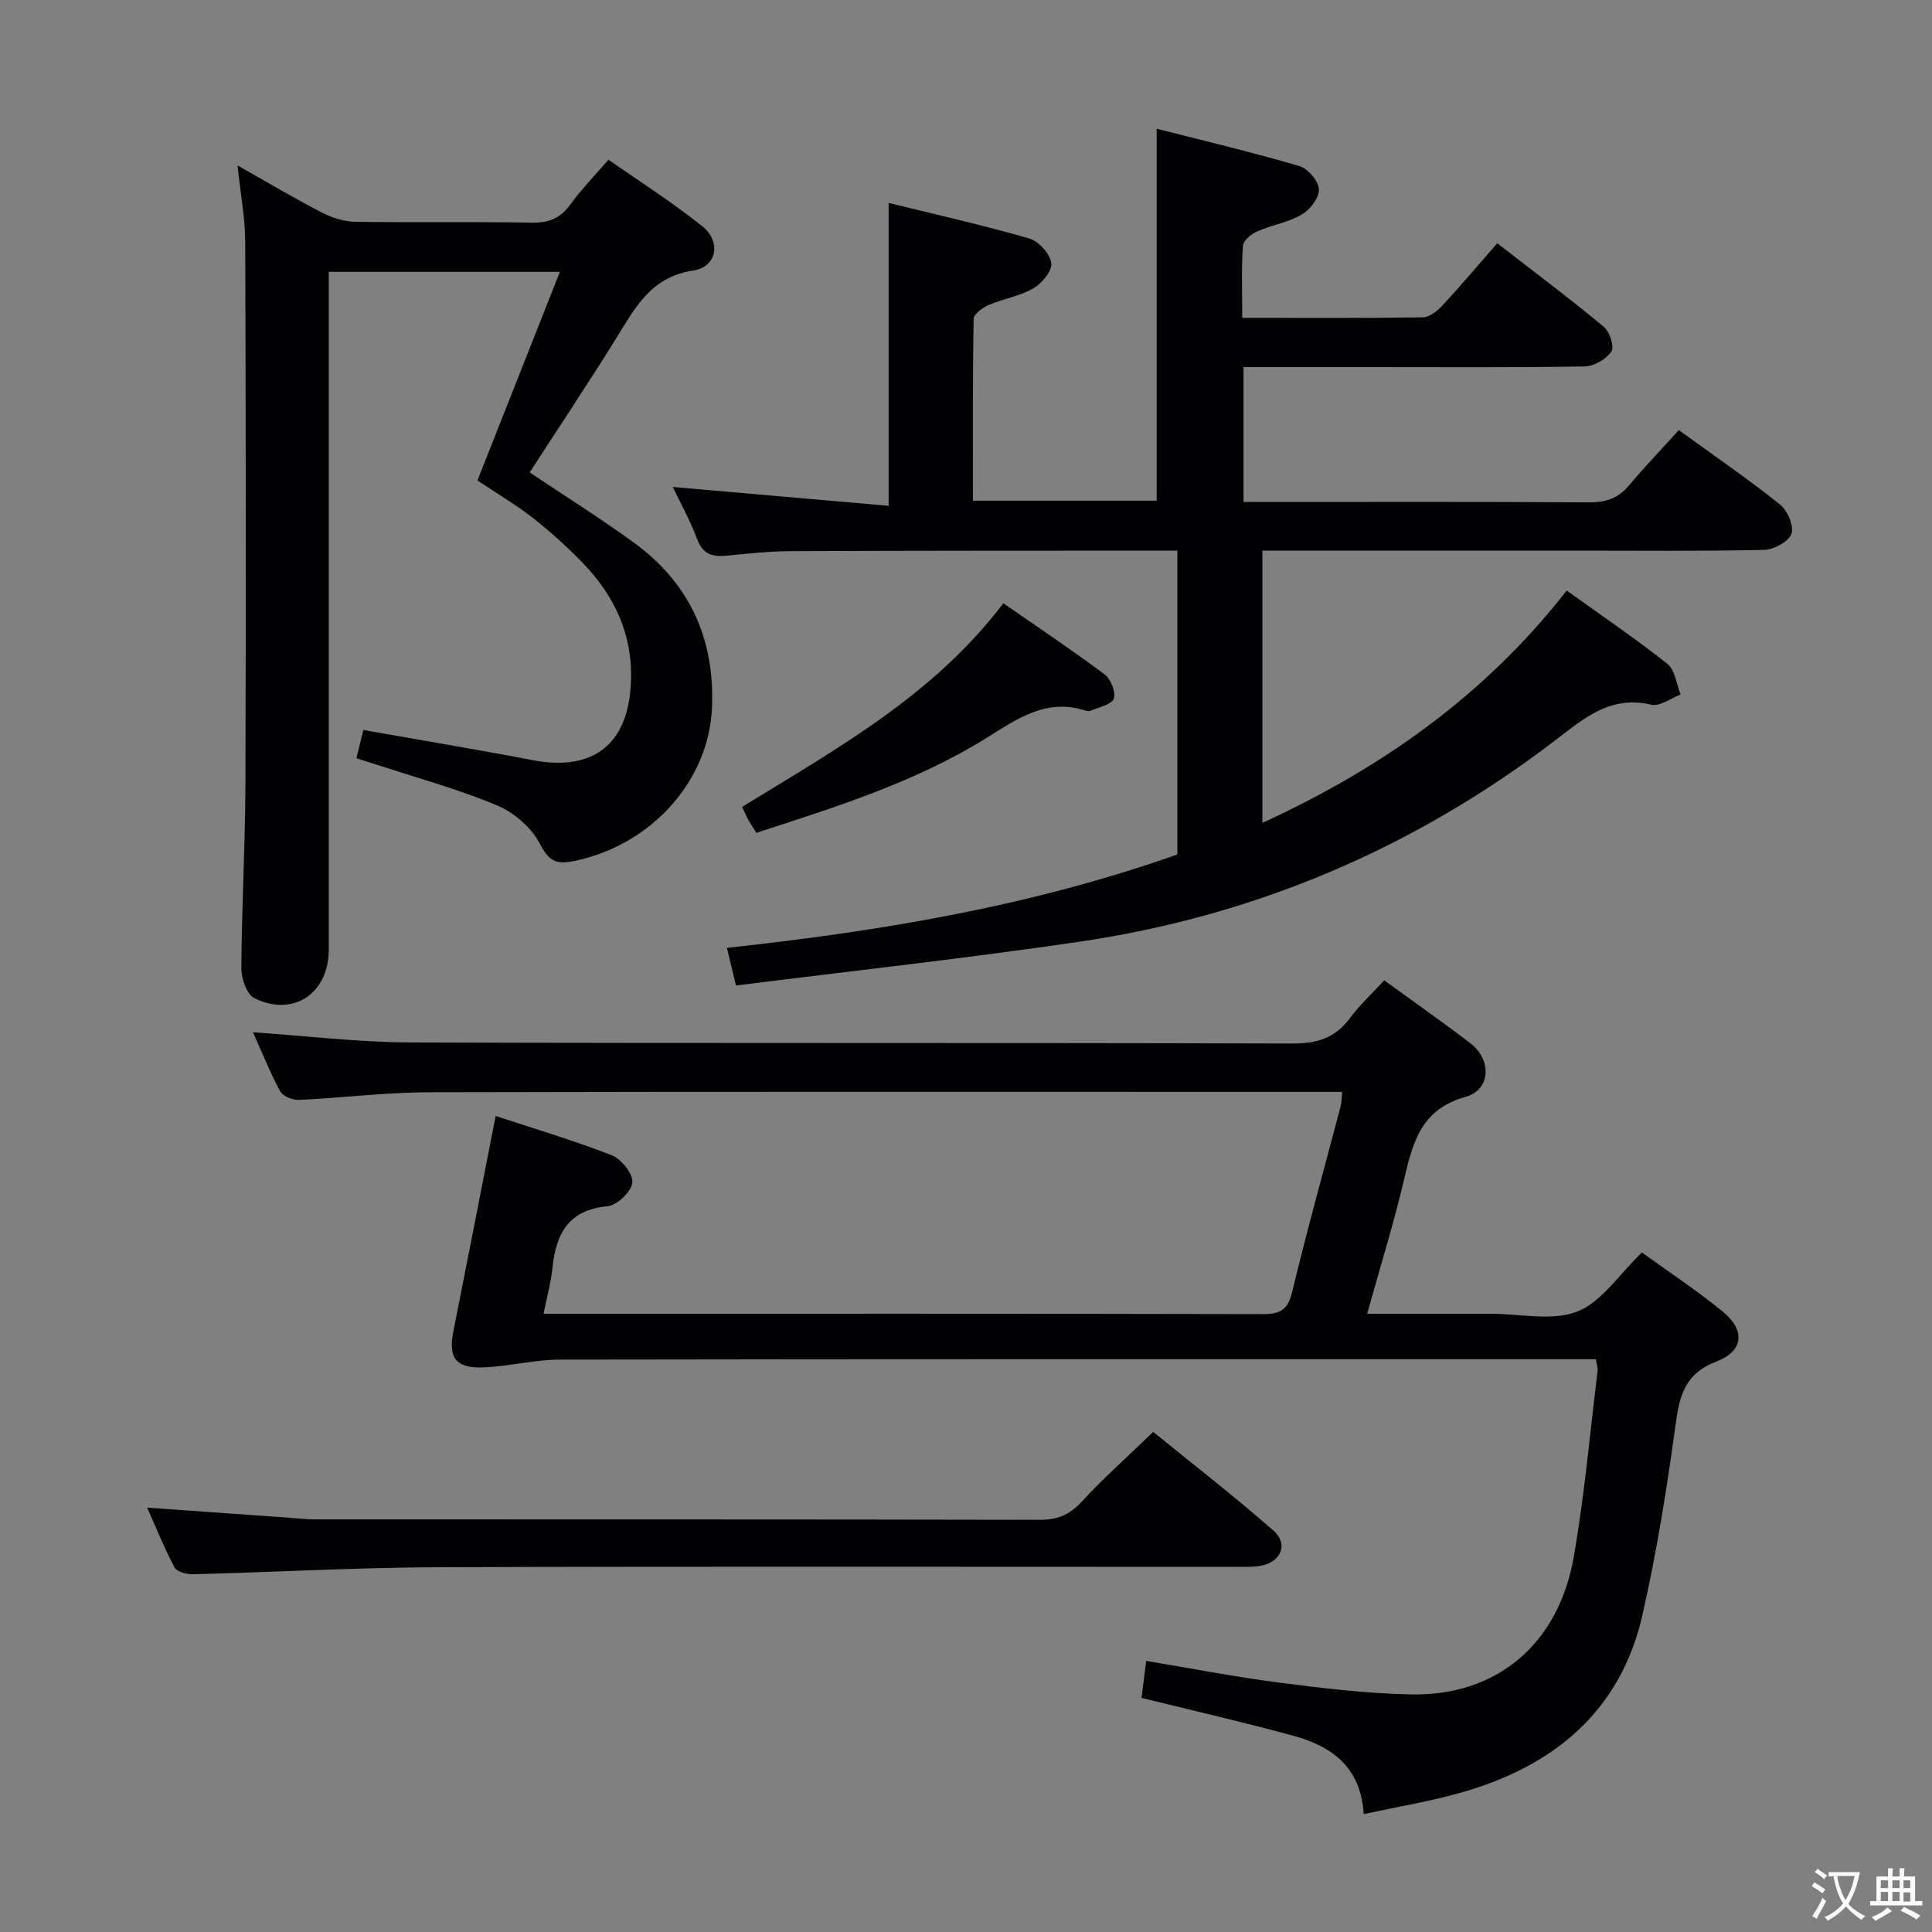<svg enable-background="new 0 0 400 400" viewBox="0 0 400 400" xmlns="http://www.w3.org/2000/svg"><rect x="0" y="0" width="400" height="400" fill="#808080" stroke="none"/><g fill="#010103"><path d="m324.37 122.27c7.24 5.2 14.25 9.95 20.86 15.19 1.58 1.26 1.85 4.18 2.72 6.34-2.03.76-4.3 2.51-6.06 2.1-8.43-1.98-13.8 2.71-19.85 7.34-29.21 22.35-62.14 36.38-98.53 41.73-23.48 3.45-47.09 6.04-71.14 9.07-.7-2.9-1.21-5.06-1.87-7.8 32-3.46 63.16-8.67 93.26-19.34 0-20.87 0-41.5 0-62.9-1.67 0-3.25 0-4.83 0-25 .02-49.99 0-74.99.11-4.48.02-8.97.48-13.43.93-2.96.3-4.98-.22-6.17-3.41-1.43-3.85-3.46-7.47-5.05-10.81 14.87 1.3 29.69 2.59 44.69 3.9 0-21.4 0-41.64 0-62.71 9.46 2.33 19.37 4.56 29.11 7.36 1.95.56 4.28 3.15 4.57 5.08.24 1.58-1.93 4.22-3.7 5.24-2.8 1.63-6.22 2.15-9.24 3.45-1.27.55-3.13 1.88-3.14 2.88-.22 12.46-.14 24.92-.14 37.64h38.04c0-25.39 0-50.77 0-77.01 9.84 2.51 19.75 4.86 29.51 7.72 1.77.52 3.98 3.07 4.08 4.8.1 1.72-1.81 4.23-3.52 5.23-2.81 1.64-6.24 2.18-9.26 3.51-1.23.54-2.89 1.9-2.96 2.97-.32 4.77-.14 9.57-.14 14.93 12.83 0 25.11.08 37.38-.11 1.38-.02 3.01-1.31 4.06-2.44 3.84-4.14 7.49-8.47 11.36-12.9 8.3 6.44 15.33 11.7 22.07 17.31 1.22 1.01 2.22 4.17 1.57 5.11-1.11 1.59-3.61 3.06-5.55 3.09-14.83.24-29.67.13-44.5.13-8.62 0-17.24 0-26.13 0v27.93h5.47c22 0 44-.07 65.99.08 3.44.02 6.03-.76 8.28-3.42 3.32-3.93 6.87-7.65 10.39-11.54 7.68 5.57 14.54 10.27 21.01 15.45 1.53 1.23 2.89 4.5 2.29 6.06-.62 1.63-3.67 3.25-5.69 3.29-13.16.29-26.33.15-39.49.15-21.32 0-42.64 0-64.33 0v56.37c24.66-11.33 46.05-26.39 63-48.1z"/><path d="m236.34 351.53c.3-2.35.6-4.76.97-7.66 9.29 1.54 18.35 3.31 27.49 4.49 9.05 1.17 18.18 2.26 27.29 2.45 17.74.37 30.54-10.32 33.73-28.42 2.24-12.75 3.36-25.69 4.95-38.55.08-.61-.18-1.26-.37-2.43-1.88 0-3.67 0-5.47 0-69.67 0-139.33-.04-209 .08-5.26.01-10.51 1.39-15.78 1.61-5.83.25-7.38-1.98-6.27-7.54 2.92-14.64 5.76-29.29 8.74-44.51 7.88 2.6 16.09 5.04 24.04 8.14 1.98.77 4.43 3.84 4.26 5.63-.17 1.85-3.14 4.72-5.1 4.91-8.07.75-10.69 5.61-11.43 12.69-.32 3.07-1.16 6.09-1.85 9.58h4.91c48 0 96-.04 144 .07 3.55.01 5.17-.81 6.07-4.55 3.1-12.9 6.68-25.68 10.06-38.52.2-.78.17-1.62.29-2.94-1.99 0-3.78 0-5.57 0-61.17 0-122.33-.07-183.5.08-8.96.02-17.91 1.17-26.87 1.58-1.31.06-3.35-.73-3.9-1.75-2.13-3.93-3.79-8.11-5.66-12.25 11.04.75 21.84 2.07 32.65 2.11 60.83.2 121.66.03 182.5.22 5.12.02 8.89-1.11 11.95-5.24 2.06-2.78 4.66-5.17 7.12-7.84 6.02 4.38 12.02 8.58 17.83 13.02 4.46 3.41 4.27 9.63-1 11.11-9.12 2.55-10.88 9.26-12.67 16.89-2.15 9.18-4.97 18.21-7.69 28.01h22.17 3.5c6 0 12.62 1.57 17.82-.46 5.04-1.97 8.62-7.65 13.39-12.22 5.33 3.86 11.28 7.76 16.74 12.24 4.71 3.86 4.36 8.14-1.34 10.34-6.64 2.56-7.63 7.19-8.46 13.27-1.79 13.13-3.89 26.27-6.83 39.19-4.51 19.81-18.13 31.13-37.01 36.62-6.63 1.93-13.5 3.04-20.7 4.62-.6-9.78-6.65-14.06-14.5-16.21-10.38-2.84-20.89-5.24-31.5-7.86z"/><path d="m49.18 34.25c6.11 3.45 11.66 6.76 17.4 9.73 2.1 1.09 4.62 1.9 6.96 1.94 12.16.19 24.33-.05 36.5.18 3.52.07 5.93-.85 8-3.71 2.24-3.08 4.92-5.83 7.93-9.33 6.57 4.6 13.3 8.86 19.47 13.82 3.93 3.16 2.98 8.39-1.89 9.12-9.02 1.36-12.22 8.04-16.24 14.48-5.7 9.14-11.68 18.11-17.65 27.33 7.27 4.87 14.58 9.45 21.54 14.51 11.5 8.34 16.76 19.81 16.22 34.02-.59 15.29-12.45 28.48-28.29 31.88-3.92.84-5.43.18-7.37-3.56-1.74-3.34-5.38-6.47-8.91-7.94-8.25-3.43-16.94-5.8-25.46-8.59-1.06-.35-2.14-.68-3.6-1.14.52-2.1.97-3.95 1.44-5.85 11.85 2.1 23.44 4.02 34.97 6.23 12.69 2.43 19.91-3.3 20.43-16.14.4-9.82-3.36-17.84-9.98-24.68-3.24-3.34-6.71-6.49-10.37-9.35-3.51-2.75-7.4-5.03-11.43-7.72 5.63-14.26 11.27-28.53 17.07-43.2-16.15 0-31.6 0-47.85 0v5.8 134.5c0 9.07-7.3 14.07-15.39 10.09-1.59-.78-2.73-4.09-2.71-6.23.07-12.65.8-25.29.84-37.93.12-37.5.09-75-.04-112.49-.03-4.96-.98-9.89-1.59-15.77z"/><path d="m30.47 312.14c10.06.71 19.46 1.38 28.85 2.05 1.99.14 3.97.38 5.96.38 49.98.02 99.95-.02 149.93.09 3.63.01 6.16-.97 8.65-3.66 4.5-4.87 9.48-9.31 14.9-14.54 8.06 6.56 16.69 13.24 24.88 20.42 3.26 2.86 1.5 6.73-2.96 7.35-1.8.25-3.66.17-5.49.17-54.81.01-109.61-.12-164.42.08-16.95.06-33.9 1.02-50.85 1.45-1.29.03-3.29-.5-3.78-1.41-2.08-3.88-3.72-8-5.67-12.38z"/><path d="m207.73 124.9c7.22 5.01 14.23 9.69 20.97 14.73 1.28.96 2.37 3.71 1.89 5.02-.46 1.26-3.08 1.73-4.78 2.5-.28.13-.69.1-.99 0-8.09-2.67-14.12 1.6-20.51 5.59-14.74 9.19-31.21 14.32-47.72 19.69-.72-1.17-1.26-1.98-1.73-2.84-.39-.7-.7-1.44-1.21-2.53 19.49-12 39.56-23.02 54.08-42.16z"/></g><path d="m377.9 391.2c-.2.3-.4.5-.6.8-.7-.6-1.4-1-2.2-1.5.2-.3.4-.5.5-.8.6.4 1.4.8 2.3 1.5zm-1.8 6.1c-.2-.2-.5-.4-.9-.6.4-.6.8-1.2 1.2-1.9s.7-1.3.9-1.9c.3.3.5.5.8.7-.7 1.3-1.4 2.6-2 3.7zm2.2-9c-.3.3-.5.5-.6.8-.6-.6-1.3-1.1-2-1.5.3-.3.5-.5.6-.7.6.5 1.3.9 2 1.4zm.3.2v-.9h2 4.5c-.3 1.3-.6 2.5-1 3.6s-.9 2.1-1.4 3c.4.5 1 1 1.6 1.4s1.2.8 1.9 1.1c-.3.2-.5.4-.8.8-.4-.3-1-.7-1.6-1.2s-1.2-1.1-1.6-1.6c-.5.6-1.1 1.1-1.7 1.6s-1.4.9-2.1 1.4c-.1-.3-.3-.5-.7-.8.6-.2 1.2-.5 1.9-1s1.4-1.1 2-1.8c-.5-.8-.9-1.6-1.2-2.5s-.6-2-.8-3.2c-.4.1-.7.1-1 .1zm2.5 2.7c.3 1 .7 1.7 1 2.2.3-.5.6-1.1 1-2s.6-1.9.9-3h-3.2-.4c.1.9.3 1.8.7 2.8z" fill="#fcfafa"/><path d="m396.5 388.5v1.5 3.6h1.5v.9c-.4 0-1 0-1.7 0h-7.9c-.5 0-.9 0-1.2 0v-.9h1.3v-3.5c0-.7 0-1.2 0-1.6h2.4c0-.8 0-1.4 0-1.7h1c0 .3-.1.8-.1 1.7h1.5c0-.8 0-1.4 0-1.7h1c0 .3-.1.9-.1 1.7zm-8.2 9.2c-.2-.3-.5-.5-.8-.8.8-.3 1.4-.6 1.9-.9s1-.7 1.4-1.1c.3.3.6.5.9.8-1.6 1-2.8 1.6-3.4 2zm2.6-6.8v-1.6h-1.5v1.6zm0 2.7v-1.9h-1.5v1.9zm2.4-2.7v-1.6h-1.5v1.6zm0 2.7v-1.9h-1.5v1.9zm.2 2 .7-.8c.4.2.9.5 1.6.8s1.3.7 1.8 1c-.3.3-.5.5-.8.8-.4-.3-1.5-1-3.3-1.8zm2-4.7v-1.6h-1.4v1.6zm0 2.8v-1.9h-1.4v1.9z" fill="#fcfafa"/></svg>